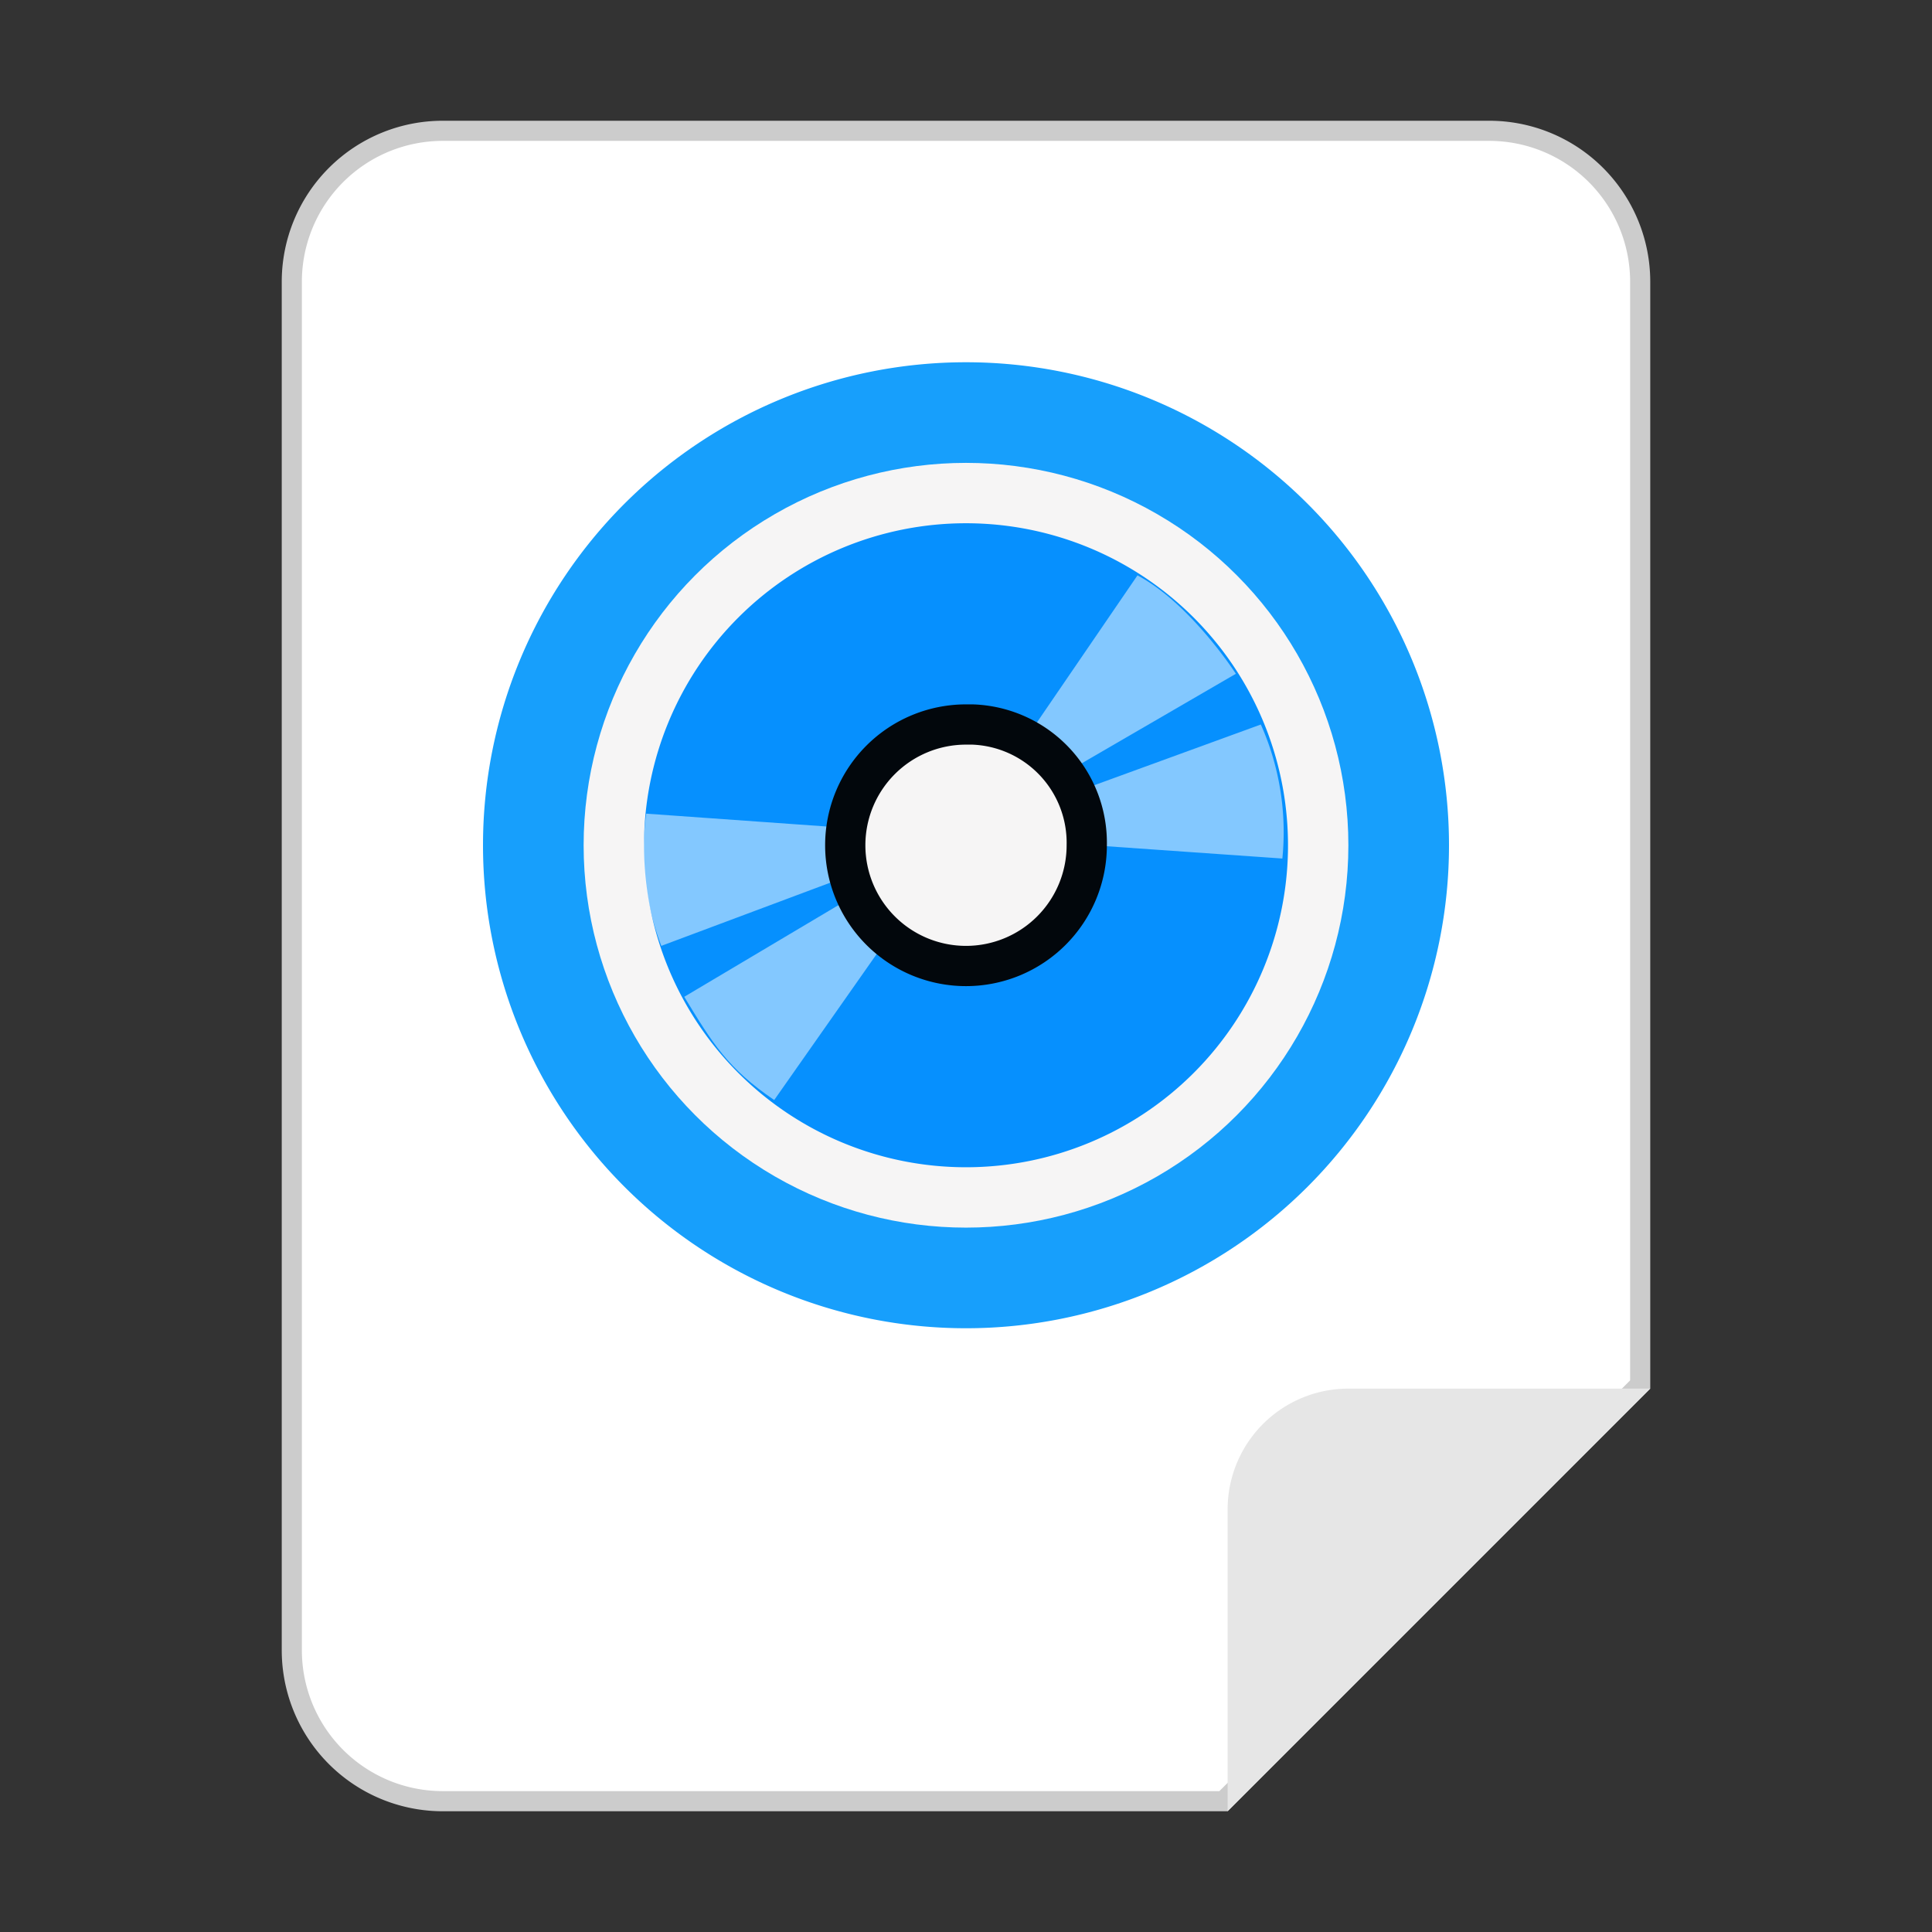 <svg xmlns="http://www.w3.org/2000/svg" viewBox="0 0 96 96"><rect x="0" y="0" width="96" height="96" fill="#333333" stroke="none"/><g id="白底"><g id="_48" data-name=" 48"><path d="M22,89.5A7.5,7.5,0,0,1,14.5,82V14A7.5,7.5,0,0,1,22,6.5H74A7.5,7.5,0,0,1,81.5,14V68.79L60.79,89.5Z" fill="#fff"/><path d="M74,7a7,7,0,0,1,7,7V68.59L60.59,89H22a7,7,0,0,1-7-7V14a7,7,0,0,1,7-7H74m0-1H22a8,8,0,0,0-8,8V82a8,8,0,0,0,8,8H61L82,69V14a8,8,0,0,0-8-8Z" fill="#ccc"/></g><path d="M67,69H82L61,90V75A6,6,0,0,1,67,69Z" fill="#e6e6e6"/><path d="M48,18A24,24,0,1,0,72,42,24,24,0,0,0,48,18Zm0,26.48A2.48,2.48,0,1,1,50.48,42,2.43,2.43,0,0,1,48,44.48Z" fill="#179ffc"/><circle cx="48" cy="42" r="19" fill="#f6f5f5"/><path d="M48,26A16,16,0,1,0,64,42,16,16,0,0,0,48,26Zm0,21.89A5.89,5.89,0,1,1,53.89,42,5.86,5.86,0,0,1,48,47.89Z" fill="#0690fe"/><g opacity="0.5"><path d="M54.29,42l9.43.66A13.17,13.17,0,0,0,62.65,36l-8.86,3.23a8.08,8.08,0,0,1,.5,2.81" fill="#fff"/><path d="M41.38,41.09l-9.27-.66A13.32,13.32,0,0,0,32.86,47l8.85-3.31c.41-1.08-.33-1.66-.33-2.57" fill="#fff"/></g><g opacity="0.5"><path d="M53.3,38.19l8.11-4.71S59.17,30,56.52,28.59l-5.21,7.62a5.12,5.12,0,0,1,2,2" fill="#fff"/><path d="M42.21,44.65,34,49.53c1.41,2.32,2.16,3.56,4.47,5.13l5.46-7.78c-1-.49-1.24-1.49-1.73-2.23" fill="#fff"/></g><path d="M48,36a6,6,0,1,0,6,6h0a5.88,5.88,0,0,0-5.68-6H48" fill="none" stroke="#02070c" stroke-miterlimit="10" stroke-width="2"/></g></svg>
